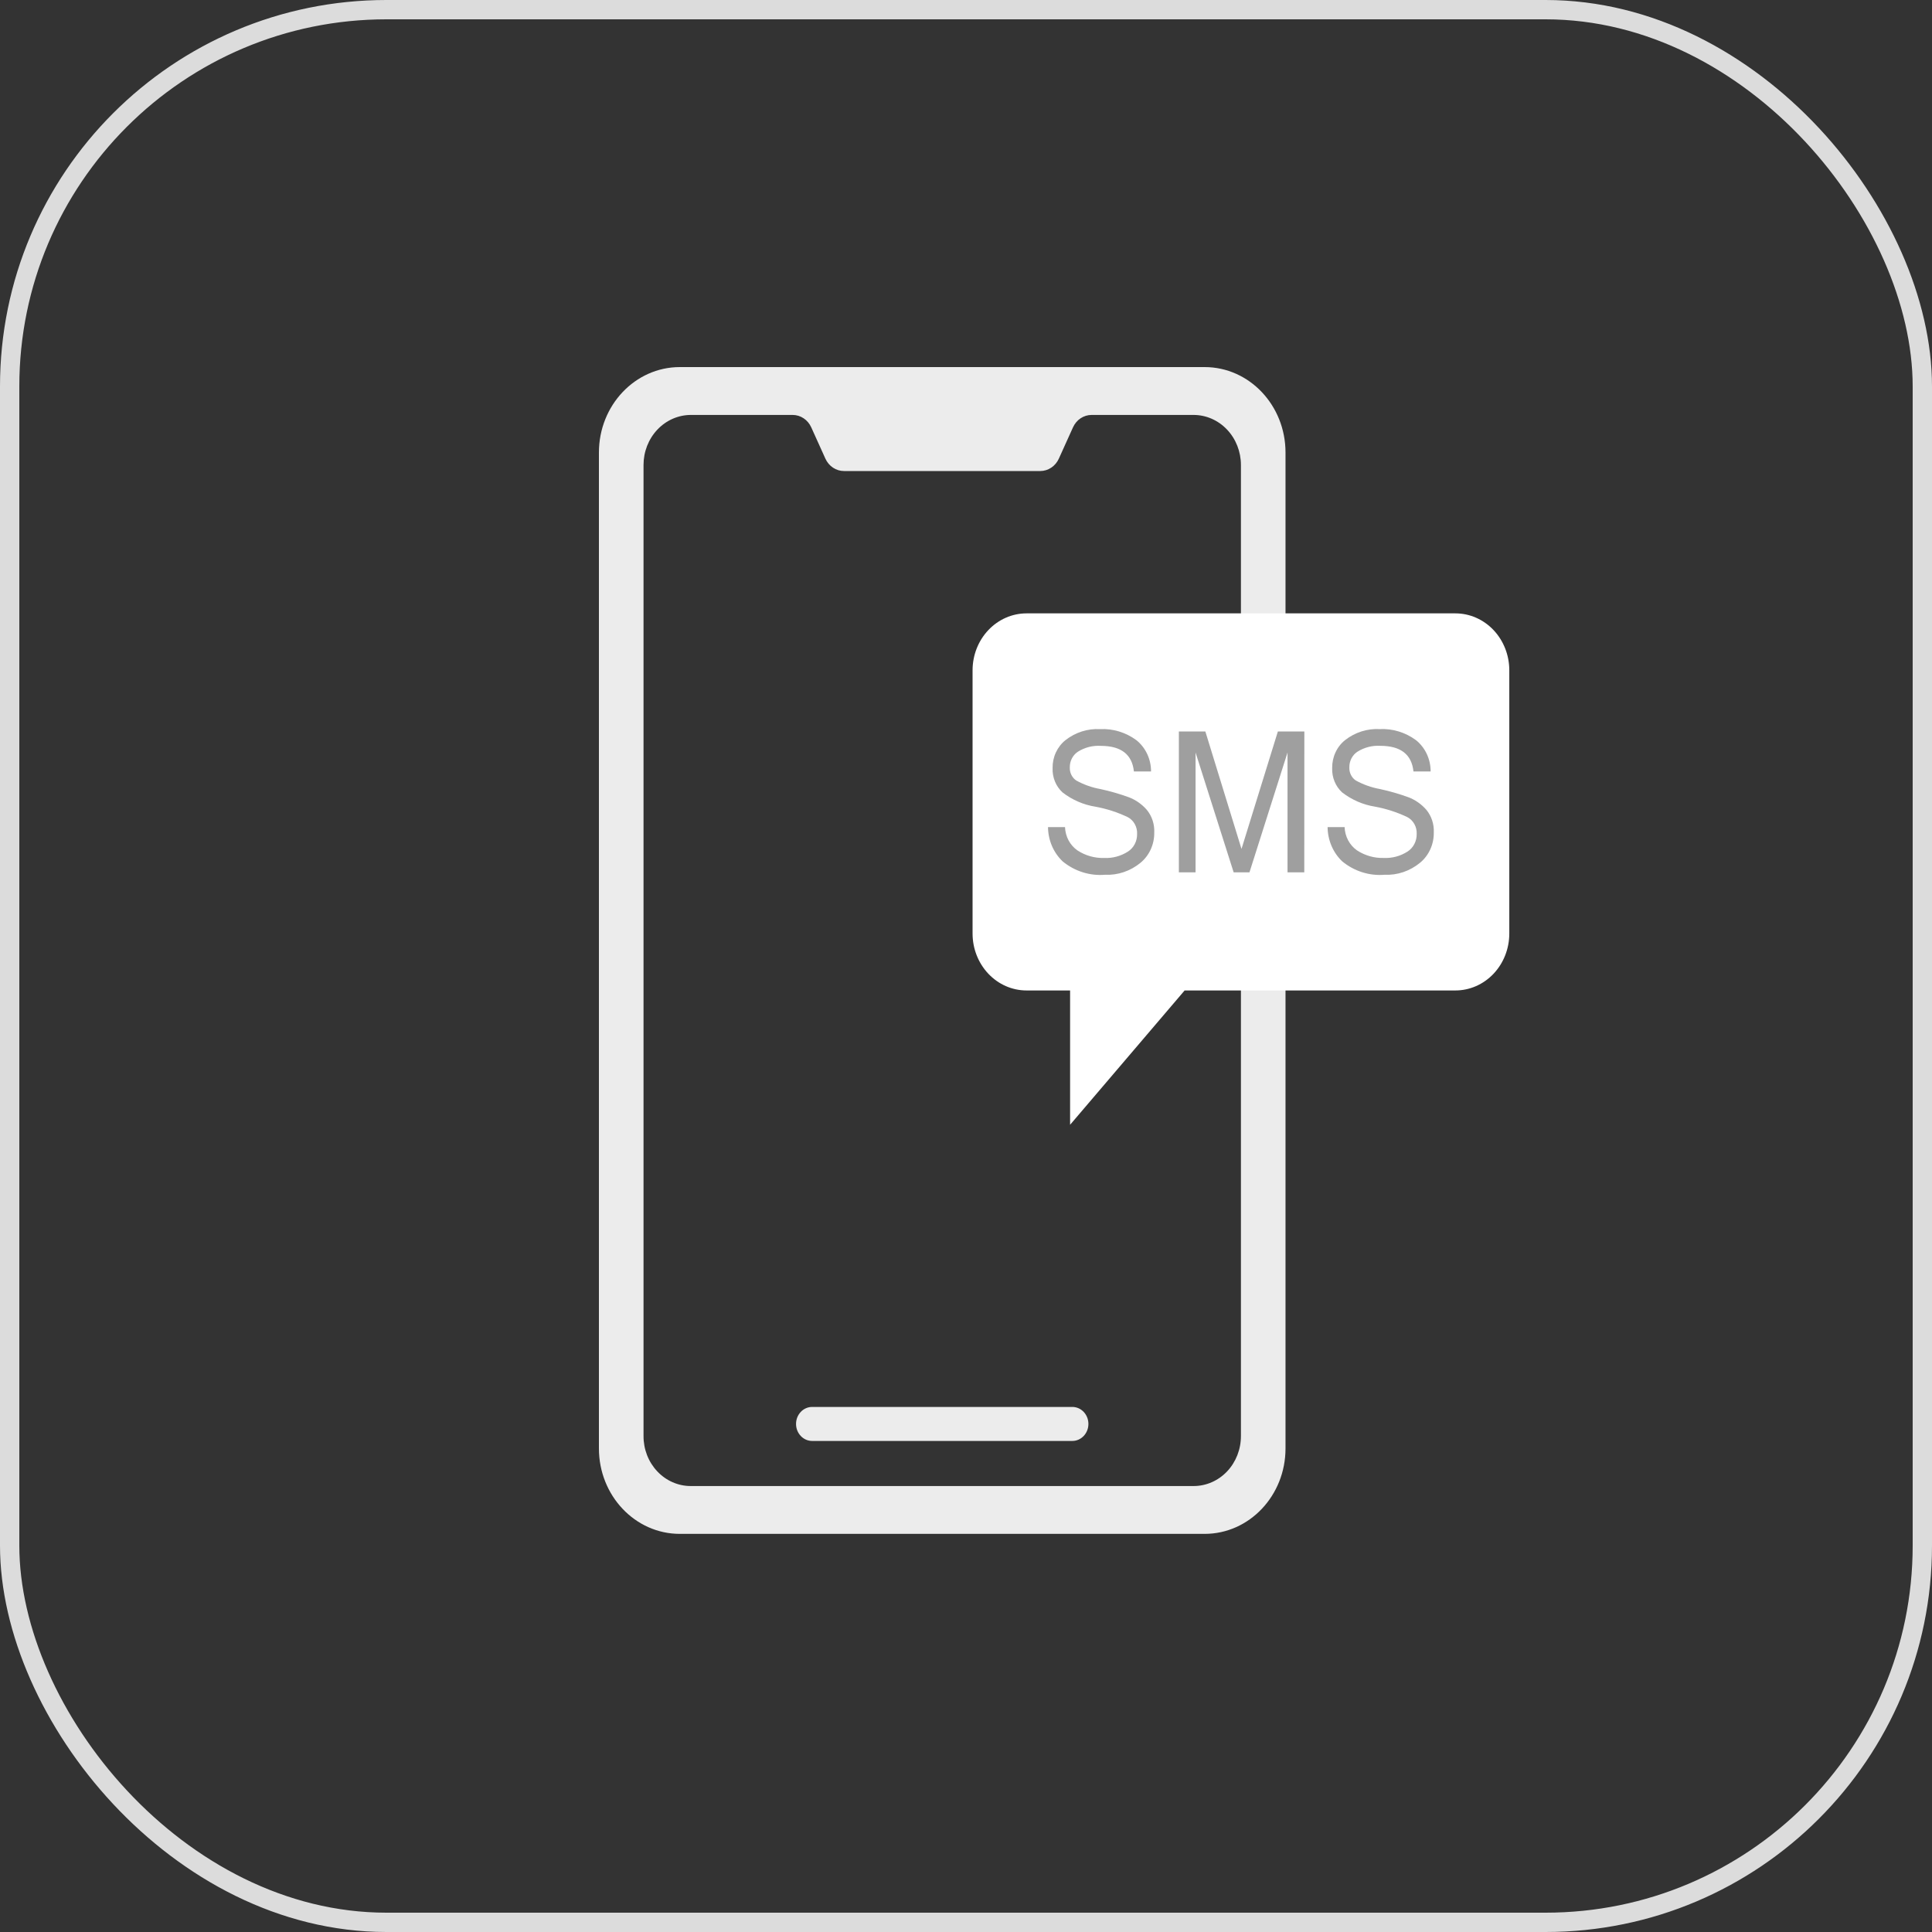 <svg width="100" height="100" viewBox="0 0 100 100" fill="none" xmlns="http://www.w3.org/2000/svg">
<rect x="0" y="0" width="100" height="100" fill="#333333" stroke="none"/>
<rect x="0.5" y="0.5" width="99" height="99" rx="19.5" stroke="#DCDCDC"/>
<path fill-rule="evenodd" clip-rule="evenodd" d="M35.187 19H62.351C64.664 19 66.538 20.98 66.538 23.423V74.971C66.538 77.413 64.664 79.393 62.351 79.393H35.187C32.875 79.393 31 77.413 31 74.971V23.423C31 20.98 32.875 19 35.187 19ZM64.23 74.326V24.067C64.23 23.38 63.972 22.721 63.512 22.236C63.052 21.75 62.428 21.477 61.778 21.477H56.5C56.299 21.477 56.102 21.537 55.931 21.651C55.761 21.764 55.625 21.927 55.538 22.119L54.806 23.739C54.719 23.931 54.583 24.093 54.413 24.206C54.242 24.32 54.045 24.38 53.844 24.38H43.684C43.483 24.38 43.286 24.32 43.115 24.206C42.945 24.093 42.809 23.931 42.722 23.739L41.99 22.119C41.903 21.927 41.767 21.764 41.596 21.651C41.426 21.537 41.229 21.477 41.028 21.477H35.761C35.439 21.477 35.12 21.544 34.823 21.674C34.525 21.804 34.255 21.995 34.027 22.236C33.799 22.476 33.619 22.762 33.495 23.076C33.372 23.39 33.309 23.727 33.309 24.067V74.326C33.307 74.666 33.369 75.002 33.491 75.317C33.613 75.631 33.793 75.916 34.02 76.157C34.246 76.398 34.516 76.589 34.813 76.719C35.11 76.85 35.428 76.917 35.749 76.917H61.778C62.1 76.918 62.419 76.851 62.717 76.721C63.015 76.591 63.286 76.401 63.514 76.16C63.742 75.919 63.922 75.633 64.045 75.319C64.168 75.004 64.231 74.667 64.23 74.326Z" fill="#ECECEC"/>
<path d="M55.503 72.823H42.036C41.576 72.823 41.203 73.217 41.203 73.703C41.203 74.189 41.576 74.583 42.036 74.583H55.503C55.963 74.583 56.336 74.189 56.336 73.703C56.336 73.217 55.963 72.823 55.503 72.823Z" fill="#ECECEC"/>
<path d="M78.121 34.694V48.32C78.121 49.101 77.827 49.85 77.304 50.403C76.781 50.955 76.071 51.266 75.332 51.266H61.316L55.388 58.218V51.266H53.129C52.389 51.265 51.681 50.954 51.158 50.402C50.635 49.849 50.34 49.101 50.34 48.32V34.694C50.34 33.913 50.635 33.164 51.158 32.612C51.681 32.06 52.389 31.749 53.129 31.748H75.332C76.071 31.748 76.781 32.059 77.304 32.611C77.827 33.164 78.121 33.913 78.121 34.694Z" fill="white"/>
<path d="M57.189 45.278C56.405 45.342 55.627 45.096 55.005 44.587C54.769 44.363 54.579 44.089 54.448 43.784C54.317 43.478 54.248 43.147 54.245 42.811H55.125C55.134 43.052 55.197 43.287 55.308 43.497C55.42 43.706 55.578 43.885 55.768 44.017C56.183 44.288 56.664 44.423 57.151 44.408C57.585 44.43 58.016 44.313 58.387 44.074C58.533 43.98 58.653 43.846 58.736 43.687C58.818 43.529 58.859 43.35 58.856 43.169C58.865 42.989 58.823 42.809 58.736 42.654C58.65 42.498 58.522 42.373 58.368 42.293C57.835 42.04 57.274 41.859 56.698 41.754C56.083 41.656 55.5 41.404 54.998 41.017C54.828 40.861 54.693 40.668 54.604 40.45C54.515 40.232 54.473 39.995 54.482 39.758C54.477 39.477 54.535 39.199 54.652 38.947C54.769 38.694 54.941 38.475 55.153 38.306C55.668 37.905 56.298 37.705 56.936 37.739C57.606 37.705 58.268 37.906 58.819 38.311C59.056 38.501 59.247 38.746 59.379 39.027C59.511 39.308 59.579 39.618 59.578 39.931H58.691C58.598 39.048 58.027 38.606 56.977 38.606C56.562 38.579 56.149 38.685 55.791 38.909C55.662 38.994 55.555 39.113 55.482 39.254C55.408 39.395 55.371 39.554 55.373 39.715C55.366 39.851 55.394 39.986 55.453 40.106C55.512 40.227 55.601 40.329 55.71 40.401C56.104 40.617 56.527 40.766 56.965 40.843C57.461 40.951 57.95 41.092 58.429 41.266C58.783 41.4 59.102 41.623 59.357 41.915C59.625 42.24 59.764 42.662 59.744 43.093C59.748 43.394 59.686 43.691 59.563 43.962C59.44 44.233 59.259 44.47 59.035 44.655C58.509 45.089 57.855 45.309 57.189 45.278V45.278Z" fill="#9F9F9F"/>
<path d="M67.509 45.153H66.642V38.95L64.672 45.153H63.854L61.882 38.95V45.153H61.018V37.862H62.389L64.26 43.941L66.142 37.862H67.513L67.509 45.153Z" fill="#9F9F9F"/>
<path d="M71.659 45.278C70.875 45.342 70.097 45.095 69.475 44.586C69.239 44.362 69.049 44.089 68.919 43.783C68.788 43.477 68.719 43.145 68.716 42.81H69.597C69.605 43.05 69.668 43.286 69.78 43.495C69.892 43.705 70.049 43.884 70.24 44.016C70.655 44.286 71.135 44.422 71.623 44.407C72.057 44.428 72.488 44.312 72.859 44.073C73.005 43.978 73.125 43.845 73.207 43.686C73.289 43.527 73.331 43.349 73.328 43.168C73.336 42.987 73.295 42.808 73.208 42.653C73.121 42.497 72.993 42.371 72.839 42.292C72.306 42.039 71.745 41.858 71.169 41.752C70.555 41.655 69.972 41.402 69.469 41.016C69.299 40.86 69.165 40.666 69.076 40.449C68.986 40.231 68.944 39.994 68.953 39.757C68.949 39.476 69.007 39.198 69.124 38.946C69.24 38.693 69.412 38.474 69.625 38.305C70.139 37.904 70.769 37.704 71.408 37.738C72.078 37.704 72.74 37.905 73.291 38.31C73.527 38.499 73.719 38.745 73.851 39.026C73.982 39.307 74.05 39.617 74.049 39.93H73.161C73.068 39.046 72.496 38.604 71.446 38.604C71.031 38.578 70.618 38.684 70.261 38.908C70.131 38.993 70.025 39.111 69.951 39.253C69.878 39.394 69.84 39.553 69.842 39.714C69.835 39.849 69.863 39.985 69.922 40.105C69.981 40.226 70.07 40.328 70.179 40.4C70.573 40.615 70.997 40.764 71.434 40.842C71.93 40.95 72.42 41.091 72.899 41.265C73.253 41.399 73.571 41.622 73.827 41.914C74.095 42.239 74.233 42.661 74.213 43.092C74.217 43.392 74.155 43.69 74.032 43.961C73.909 44.232 73.728 44.469 73.504 44.654C72.979 45.087 72.325 45.309 71.659 45.278V45.278Z" fill="#9F9F9F"/>
</svg>
